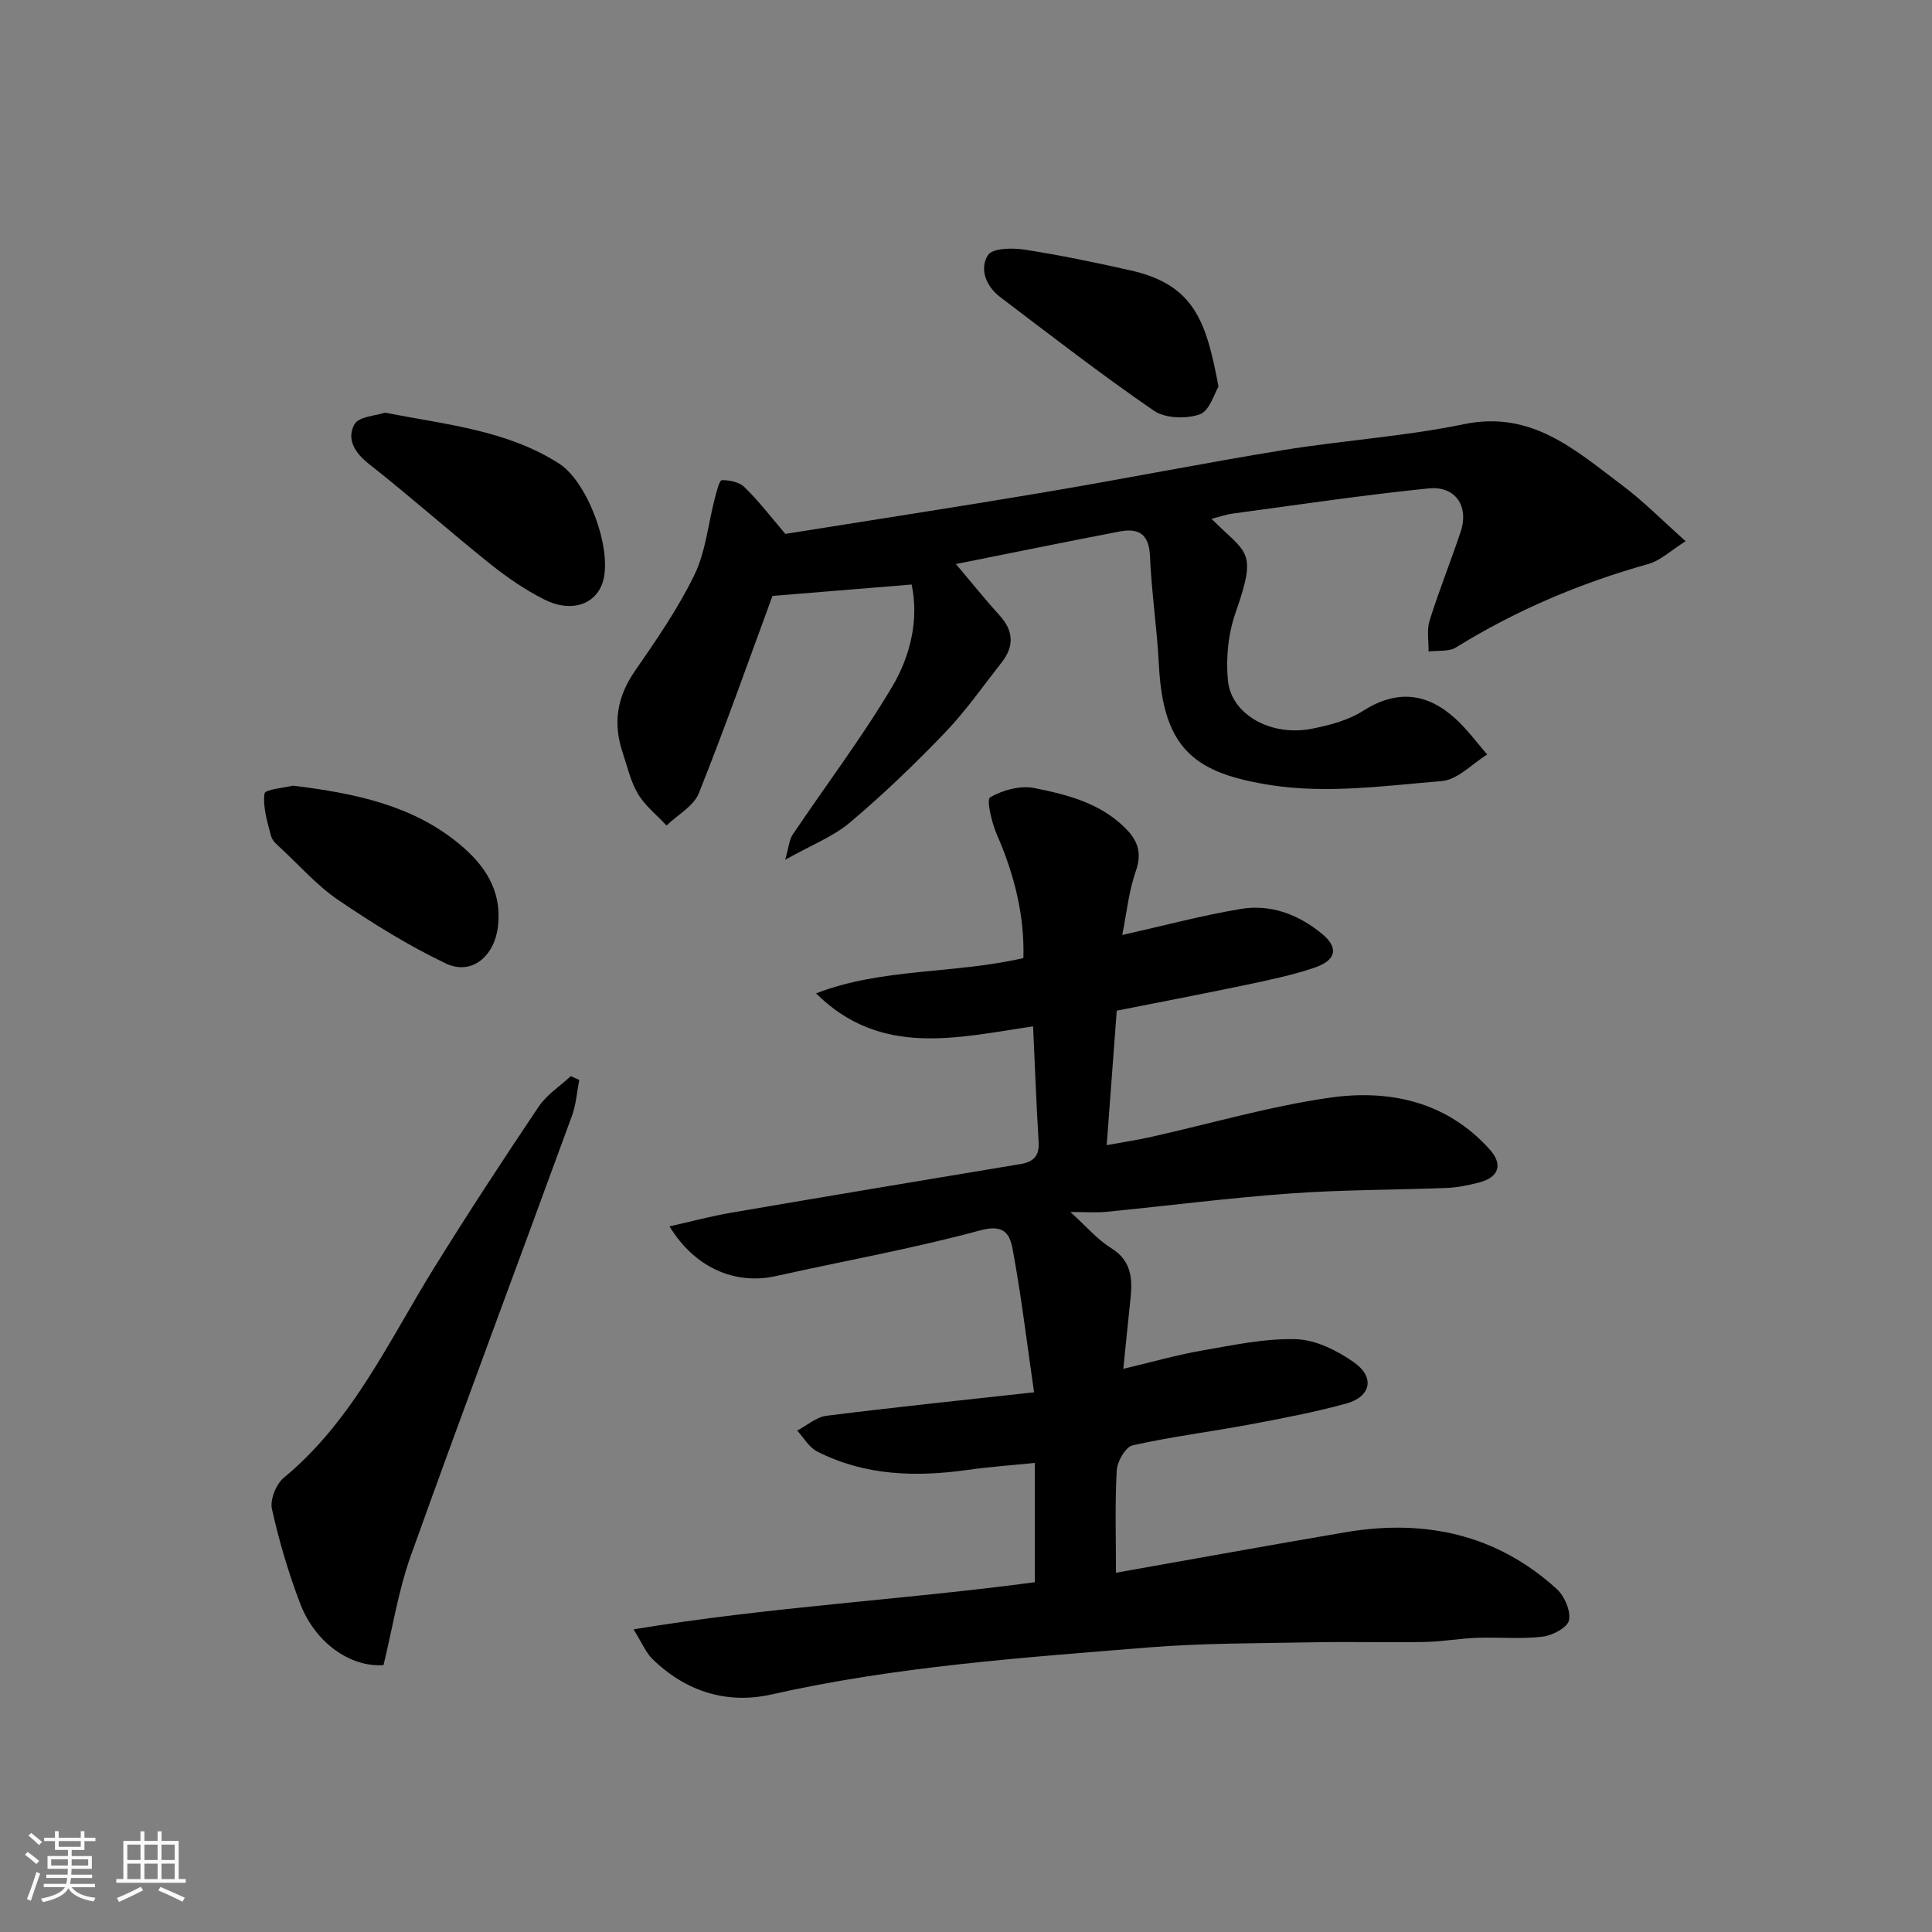 <svg enable-background="new 0 0 400 400" viewBox="0 0 400 400" xmlns="http://www.w3.org/2000/svg"><rect x="0" y="0" width="400" height="400" fill="#808080" stroke="none"/><path d="m5.17 384 .55-.58c.85.61 1.65 1.24 2.4 1.87l-.59.64c-.83-.73-1.62-1.38-2.36-1.93m1.22 9.53-.82-.34c.71-1.76 1.37-3.64 1.98-5.63.24.13.5.25.76.36-.6 1.67-1.24 3.54-1.92 5.61m-.5-13.5.57-.54c.56.44 1.31 1.06 2.26 1.87l-.64.64c-.68-.66-1.41-1.32-2.19-1.97m3.25.46h2.24v-1.36h.77v1.36h4.57v-1.36h.76v1.36h2.28v.69h-2.28v1.84h-2.64v1.26h4.18v2.64h-4.21c0 .45-.02.86-.05 1.21h4.32v.69h-4.38c-.04.34-.1.75-.19 1.22h5.15v.69h-4.82c.87 1.19 2.51 1.92 4.93 2.19-.17.31-.3.57-.37.76-2.77-.49-4.52-1.41-5.26-2.76-.56 1.26-2.3 2.23-5.24 2.9-.12-.24-.26-.48-.43-.72 2.73-.55 4.38-1.34 4.96-2.38h-4.38v-.69h4.65c.1-.38.17-.79.21-1.22h-4.32v-.69h4.4c.03-.34.05-.75.05-1.21h-4.2v-2.64h4.23v-1.26h-2.69v-1.84h-2.24zm1.46 4.46v1.29h3.45c.01-.4.02-.57.01-.53v-.32-.45h-3.46zm1.55-2.59h4.57v-1.19h-4.57zm6.11 2.59h-3.42v.77c-.01.19-.01.37-.02.53h3.44z" fill="#fafafa"/><path d="m32.63 379.16h.82v1.98h3.54v7.89h1.46v.78h-14.37v-.78h1.46v-7.89h3.54v-1.98h.82v1.98h2.73zm-3.49 11.48.5.73c-1.61.82-3.28 1.63-5 2.41-.13-.27-.28-.55-.44-.82 1.75-.72 3.4-1.49 4.94-2.32m-2.78-5.55h2.73v-3.18h-2.73zm0 3.95h2.73v-3.2h-2.73zm3.54-3.95h2.73v-3.18h-2.73zm0 3.95h2.73v-3.2h-2.73zm7.89 4.68c-1.84-.92-3.51-1.7-5.02-2.32l.45-.73c1.89.8 3.57 1.55 5.04 2.23zm-1.62-11.81h-2.73v3.18h2.73zm-2.73 7.13h2.73v-3.2h-2.73z" fill="#fafafa"/><g fill="#000001"><path d="m138.62 253.91c4.44-1 8.56-2.12 12.75-2.83 19.95-3.42 39.92-6.75 59.88-10.07 2.67-.44 3.97-1.63 3.79-4.57-.49-7.92-.77-15.84-1.15-23.94-15.67 2.29-31.49 6.49-44.94-6.83 13.68-5.3 28.41-3.97 42.93-7.31.27-8.75-1.86-17.27-5.49-25.58-1.07-2.45-2.19-7.24-1.4-7.7 2.61-1.51 6.28-2.5 9.18-1.92 6.81 1.37 13.68 3.1 18.9 8.38 2.56 2.59 3.38 5.11 2.08 8.84-1.47 4.21-1.91 8.79-2.8 13.2 8.48-1.9 16.46-4.04 24.58-5.4 6.23-1.04 12.01 1.21 16.81 5.19 3.53 2.93 2.89 5.5-1.76 7.04-4.46 1.48-9.1 2.47-13.71 3.44-8.93 1.87-17.89 3.58-27.06 5.4-.68 9.06-1.35 18.04-2.08 27.84 3.1-.57 6.05-1.01 8.95-1.65 12.39-2.76 24.66-6.37 37.19-8.17 12.36-1.77 24.21.76 33.15 10.7 2.82 3.13 1.9 5.79-2.18 6.85-2.2.57-4.49 1.04-6.75 1.13-10.76.43-21.56.36-32.29 1.14-12.76.92-25.47 2.56-38.2 3.81-2.08.2-4.2.03-7.39.03 3.34 3.02 5.58 5.7 8.41 7.45 4.89 3.03 4.38 7.38 3.89 11.94-.44 4.04-.83 8.09-1.34 13.08 6.08-1.44 11.17-2.9 16.36-3.8 6.44-1.11 12.98-2.53 19.44-2.33 4.05.13 8.47 2.34 11.92 4.76 4.44 3.11 3.57 7.16-1.63 8.58-6.59 1.8-13.33 3.08-20.06 4.34-8.02 1.5-16.14 2.5-24.09 4.29-1.47.33-3.2 3.33-3.3 5.18-.39 6.88-.16 13.8-.16 21.2 15.36-2.72 31.44-5.65 47.55-8.39 16.33-2.77 31.22.39 43.71 11.76 1.61 1.46 2.93 4.53 2.53 6.48-.31 1.49-3.44 3.16-5.48 3.39-4.46.52-9.03.07-13.55.23-3.61.13-7.2.8-10.8.86-7.66.14-15.33-.08-23 .07-11.44.22-22.91.15-34.3 1.07-26.12 2.12-52.28 3.93-77.98 9.73-9.22 2.08-17.77-.61-24.66-7.35-1.34-1.31-2.09-3.22-3.9-6.13 28.26-4.67 56.02-6.13 83.08-9.76 0-8.13 0-16.15 0-24.7-5.12.52-9.5.82-13.83 1.44-10.77 1.52-21.32 1.24-31.23-3.8-1.68-.85-2.78-2.86-4.14-4.33 2.02-1.06 3.96-2.81 6.08-3.07 14.1-1.78 28.23-3.23 42.96-4.86-1.45-10.03-2.56-19.26-4.21-28.38-.58-3.19-.93-6.77-6.88-5.16-13.97 3.79-28.27 6.34-42.41 9.49-8.42 1.86-16.78-1.74-21.97-10.3z"/><path d="m162.6 110.54c17.73-2.84 35.64-5.58 53.49-8.59 16.57-2.79 33.05-6.07 49.63-8.77 12.43-2.02 25.08-2.82 37.39-5.36 14.07-2.91 23.13 5.45 32.82 12.71 4.34 3.25 8.18 7.17 13.07 11.52-3 1.87-5.2 4.01-7.79 4.74-14.07 3.94-27.34 9.56-39.77 17.26-1.49.92-3.76.59-5.67.83.04-2.13-.4-4.42.21-6.38 1.94-6.21 4.38-12.26 6.44-18.43 1.75-5.25-1.08-9.52-6.66-8.95-13.5 1.37-26.94 3.38-40.4 5.19-1.53.2-3.01.73-4.52 1.11 7.26 7.32 9.59 6.28 4.97 19.43-1.53 4.36-2.03 9.44-1.58 14.05.7 7.11 9 11.65 17.42 9.97 3.62-.72 7.45-1.71 10.5-3.66 7.03-4.49 13.29-3.79 19.19 1.59 2.43 2.21 4.4 4.92 6.57 7.41-3.12 1.92-6.12 5.23-9.38 5.5-11.74.98-23.83 2.64-35.29.86-15.6-2.42-22.41-7.21-23.3-24.87-.38-7.54-1.53-15.04-1.85-22.58-.19-4.57-2.37-5.83-6.27-5.08-11.17 2.14-22.31 4.42-33.91 6.74 3.34 3.94 6.1 7.4 9.07 10.67 2.92 3.21 2.99 6.4.4 9.7-3.84 4.89-7.43 10.05-11.72 14.52-6.24 6.5-12.76 12.78-19.65 18.59-3.53 2.98-8.1 4.73-13.45 7.75.76-2.64.83-4.13 1.54-5.19 6.88-10.23 14.35-20.09 20.63-30.67 3.83-6.45 5.54-14.02 4.01-21.13-9.43.77-18.76 1.54-28.81 2.36-4.74 12.87-9.7 26.97-15.24 40.84-1.07 2.69-4.4 4.48-6.69 6.69-2.01-2.16-4.44-4.07-5.91-6.54-1.55-2.6-2.22-5.72-3.2-8.64-2-5.99-1.15-11.42 2.51-16.73 4.45-6.44 8.95-12.95 12.36-19.95 2.35-4.84 2.85-10.57 4.24-15.89.35-1.35.94-3.74 1.45-3.75 1.59-.03 3.64.41 4.72 1.48 2.93 2.85 5.42 6.12 8.43 9.65z"/><path d="m79.4 344.75c-6.86.47-14.16-4.61-17.27-12.79-2.41-6.35-4.36-12.92-5.83-19.55-.43-1.93.88-5.15 2.47-6.47 14.29-11.8 21.75-28.37 31.19-43.58 6.96-11.21 14.19-22.27 21.55-33.22 1.67-2.49 4.42-4.25 6.67-6.34.58.27 1.17.54 1.75.8-.49 2.48-.66 5.07-1.51 7.41-11.11 30.4-22.48 60.7-33.4 91.17-2.58 7.27-3.78 15.05-5.62 22.57z"/><path d="m79.71 85.44c12.88 2.5 25.28 3.65 36.03 10.53 6.01 3.85 11.11 17.9 9.07 24.5-1.45 4.66-6.49 6.47-12.08 3.67-4.03-2.02-7.83-4.65-11.36-7.48-8.44-6.76-16.53-13.95-25.03-20.64-3-2.36-4.61-5.22-2.94-8.19.92-1.62 4.46-1.75 6.31-2.39z"/><path d="m60.65 162.66c12.93 1.59 24.74 4.06 34.43 12.07 5.17 4.28 8.88 9.51 8.02 17.05-.69 6.09-5.36 10.29-10.83 7.68-7.74-3.69-15.1-8.28-22.21-13.1-4.33-2.94-7.9-7-11.77-10.61-.84-.78-1.91-1.64-2.17-2.65-.76-2.9-1.73-5.96-1.36-8.8.1-.87 4.25-1.22 5.89-1.64z"/><path d="m252.28 80.04c-.86 1.39-1.86 5.05-3.89 5.75-2.8.98-7.15.85-9.49-.76-10.88-7.47-21.33-15.57-31.85-23.55-2.9-2.2-4.32-5.8-2.5-8.67.91-1.43 5.02-1.52 7.52-1.13 7.38 1.13 14.7 2.66 21.99 4.3 13.33 2.99 15.7 10.72 18.22 24.06z"/></g></svg>